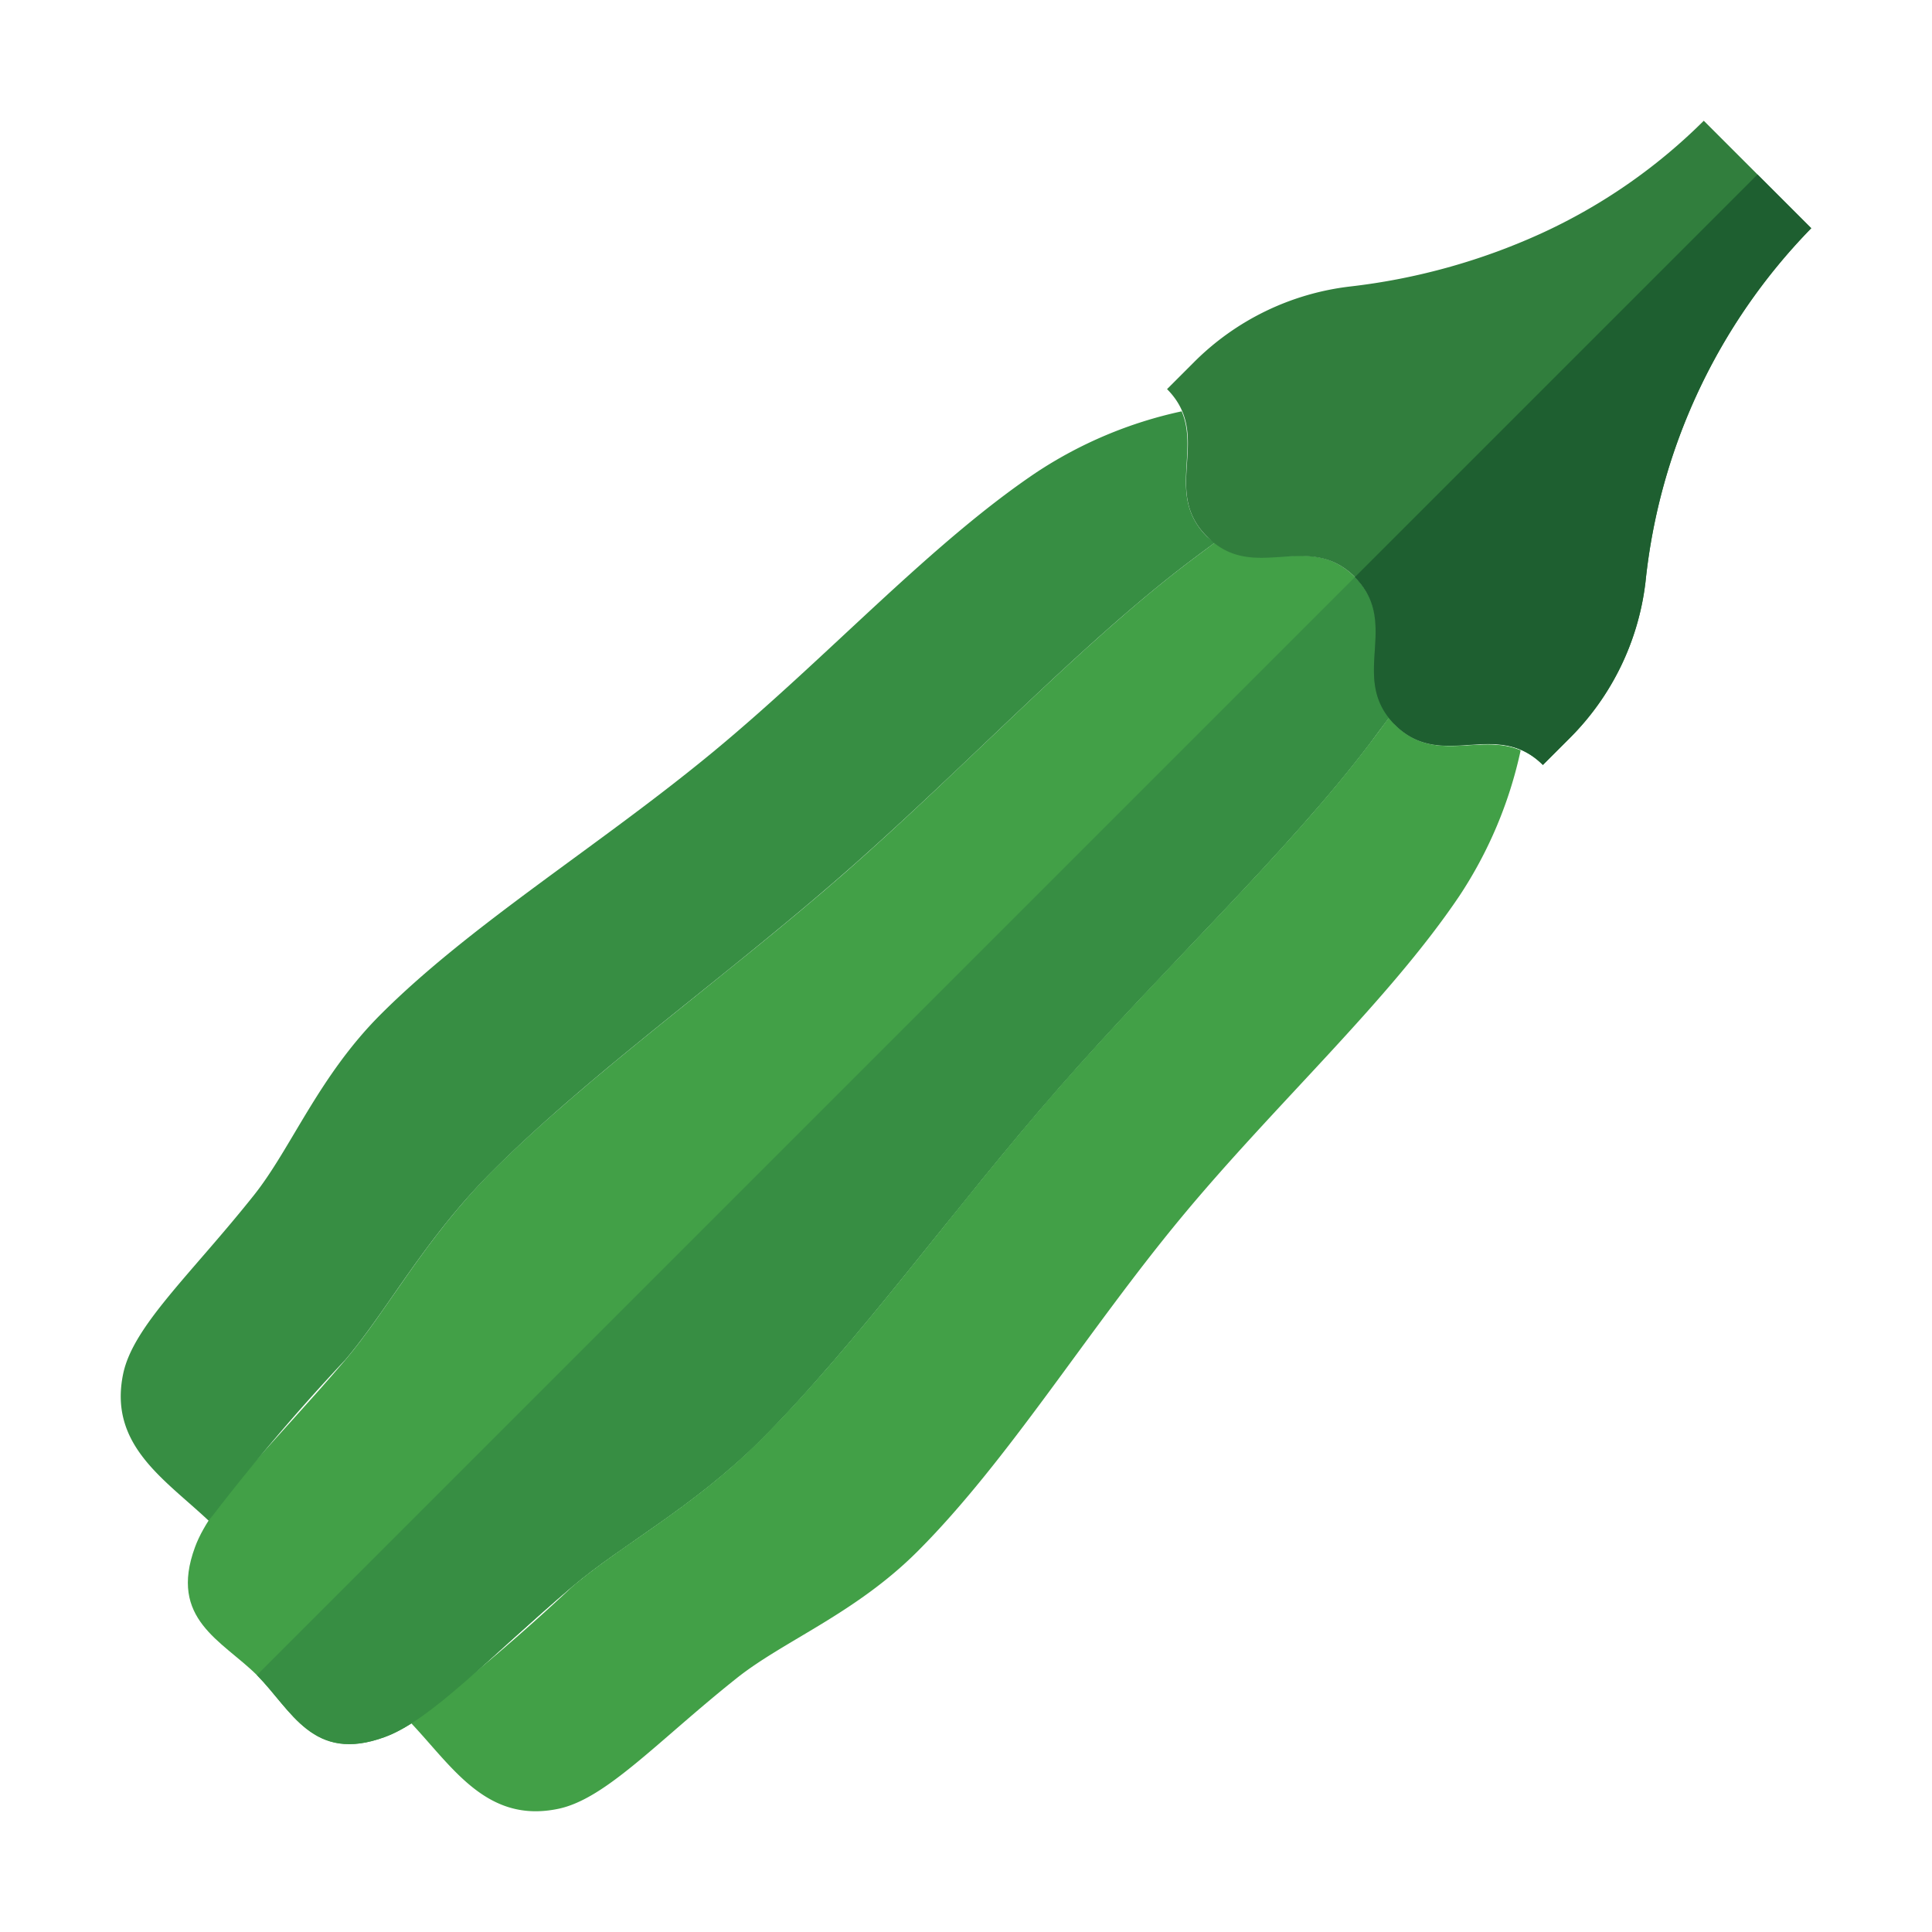 <svg id="Layer_1" height="512" viewBox="0 0 64 64" width="512" xmlns="http://www.w3.org/2000/svg" data-name="Layer 1"><path d="m39.117 40.348c3.115-3.765 6.855-7.152 9.225-10.666a14.118 14.118 0 0 0 2.032-4.826c-1.367-.584-2.843.47-4.161-.849a2.207 2.207 0 0 1 -.188-.253c-.211.285-.422.572-.644.864-2.769 3.65-6.792 7.402-10.295 11.404-3.518 4.02-6.611 8.396-9.889 11.675-2.244 2.244-4.6 3.466-6.244 4.867a68.933 68.933 0 0 1 -5.329 4.522c1.382 1.469 2.512 3.324 4.867 2.834 1.584-.329 3.288-2.239 5.916-4.331 1.554-1.237 3.93-2.14 5.987-4.197 3.005-3.005 5.594-7.263 8.723-11.044z" fill="#42a047"/><path d="m46.03 23.75c-.22.29-.43.57-.65.87-2.77 3.65-6.79 7.4-10.29 11.4-3.52 4.02-6.62 8.4-9.89 11.68-2.25 2.24-4.6 3.46-6.25 4.86-2.78 2.37-4.67 4.42-6.2 4.98-2.39.88-3.09-.89-4.24-2.05-1.16-1.15-2.93-1.85-2.05-4.24.56-1.53 2.61-3.42 4.98-6.2 1.4-1.65 2.62-4 4.86-6.25 3.28-3.27 7.66-6.37 11.68-9.88 4-3.51 7.75-7.53 11.4-10.3.29-.22.58-.43.87-.65 1.49 1.15 3.16-.33 4.63 1.14v.01c1.46 1.48-.01 3.14 1.15 4.63z" fill="#42a047"/><path d="m46.03 23.75c-.22.29-.43.57-.65.87-2.77 3.65-6.79 7.4-10.29 11.4-3.52 4.02-6.62 8.4-9.89 11.68-2.25 2.24-4.6 3.46-6.25 4.86-2.78 2.37-4.67 4.42-6.2 4.98-2.39.88-3.09-.89-4.24-2.05l36.37-36.37c1.46 1.48-.01 3.14 1.15 4.63z" fill="#378e43"/><path d="m39.382 18.619c.293-.222.58-.434.866-.645a2.201 2.201 0 0 1 -.26-.193c-1.315-1.315-.263-2.79-.844-4.155a14.115 14.115 0 0 0 -4.826 2.032c-3.514 2.369-6.902 6.109-10.666 9.225-3.781 3.129-8.039 5.718-11.044 8.723-2.057 2.057-2.96 4.434-4.197 5.987-2.092 2.628-4.001 4.332-4.331 5.917-.49 2.355 1.365 3.484 2.834 4.867a68.933 68.933 0 0 1 4.522-5.329c1.4-1.644 2.622-3.999 4.867-6.244 3.278-3.278 7.654-6.371 11.675-9.889 4.002-3.503 7.755-7.527 11.404-10.296z" fill="#378e43"/><path d="m60 7.56a19.67 19.67 0 0 0 -5.49 11.71 8.744 8.744 0 0 1 -2.51 5.18l-.89.89c-1.56-1.55-3.34.22-4.9-1.33-1.55-1.56.21-3.33-1.33-4.89v-.01c-1.56-1.55-3.34.23-4.89-1.33-1.56-1.55.22-3.33-1.33-4.89l.89-.89a8.744 8.744 0 0 1 5.18-2.51 21.047 21.047 0 0 0 6.33-1.76 18.614 18.614 0 0 0 5.38-3.73z" fill="#317e3d"/><path d="m60 7.56a19.67 19.67 0 0 0 -5.49 11.71 8.744 8.744 0 0 1 -2.51 5.18l-.89.89c-1.56-1.55-3.34.22-4.9-1.33-1.55-1.56.21-3.33-1.33-4.89l13.34-13.34z" fill="#1e5f30"/></svg>